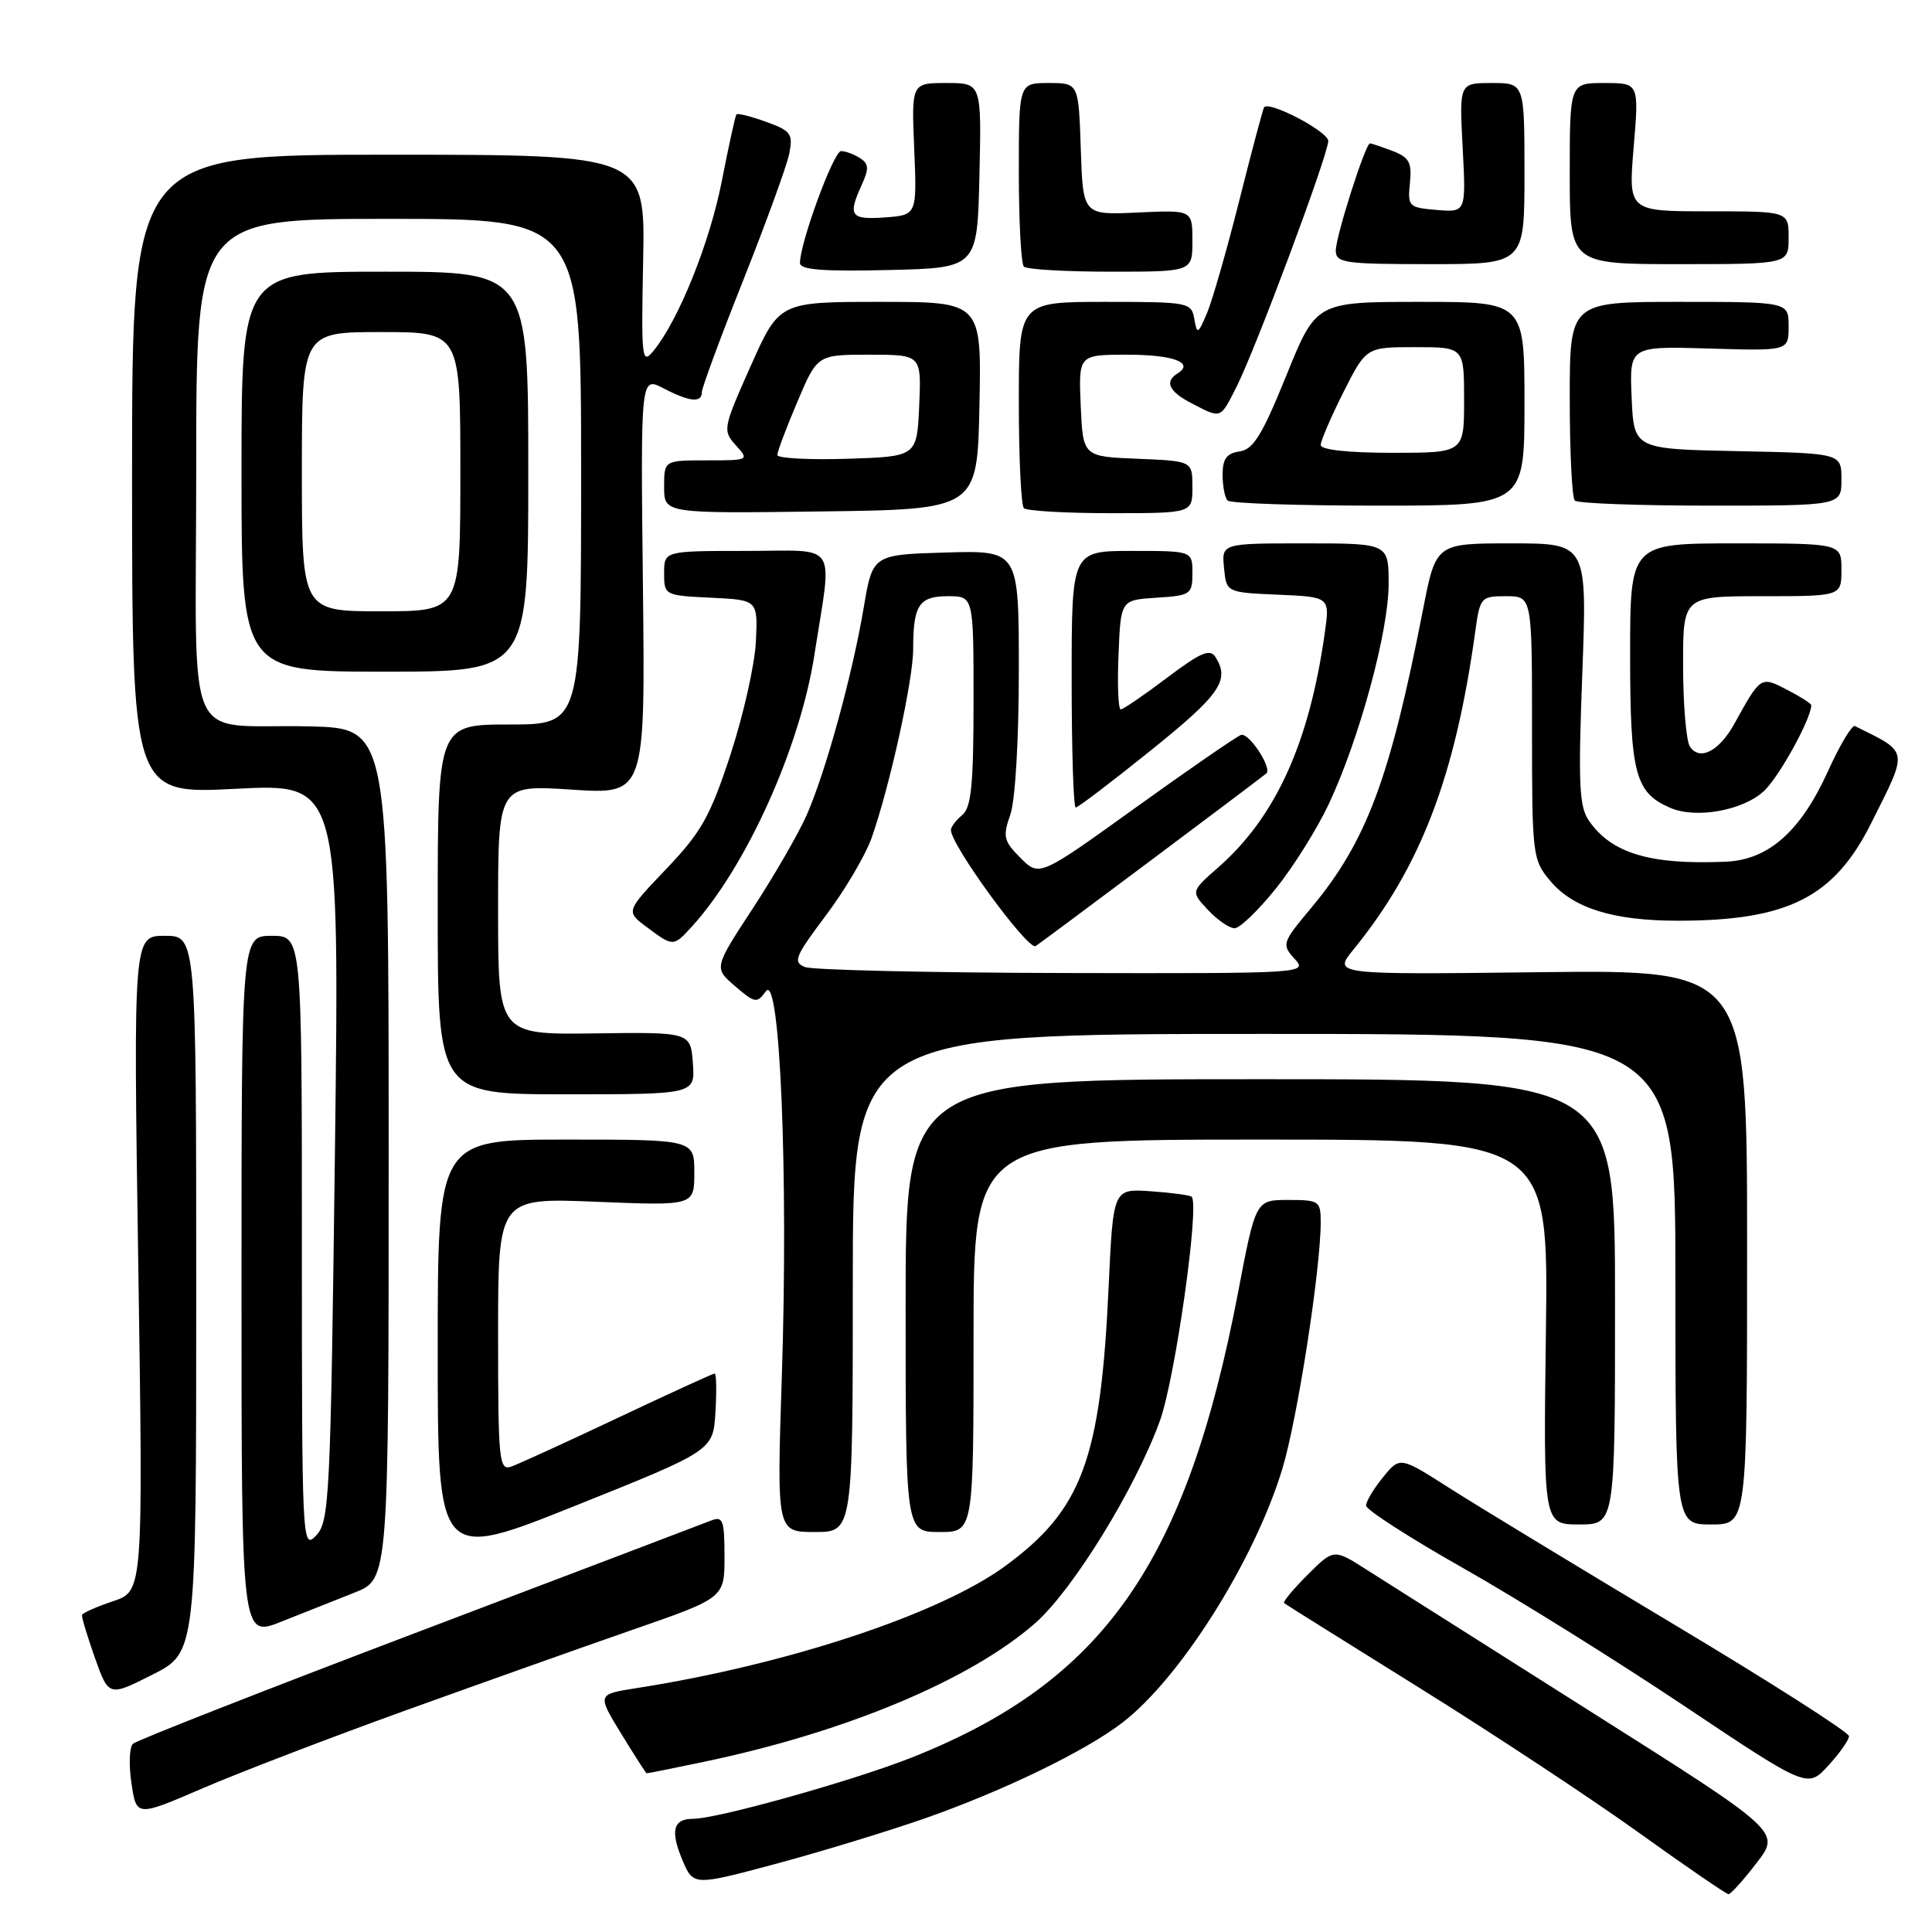 <?xml version="1.0" encoding="UTF-8" standalone="no"?>
<!DOCTYPE svg PUBLIC "-//W3C//DTD SVG 1.1//EN" "http://www.w3.org/Graphics/SVG/1.1/DTD/svg11.dtd" >
<svg xmlns="http://www.w3.org/2000/svg" xmlns:xlink="http://www.w3.org/1999/xlink" version="1.1" viewBox="0 0 256 256">
 <g >
 <path fill="currentColor"
d=" M 232.76 246.85 C 235.95 242.71 235.95 242.71 210.72 226.76 C 196.85 217.98 183.53 209.55 181.11 208.01 C 176.73 205.21 176.73 205.21 173.26 208.67 C 171.36 210.57 169.96 212.26 170.15 212.42 C 170.34 212.58 178.38 217.61 188.00 223.60 C 197.62 229.59 210.68 238.20 217.00 242.73 C 223.32 247.27 228.74 250.98 229.04 250.99 C 229.33 250.99 231.01 249.13 232.76 246.85 Z  M 122.62 240.92 C 132.98 237.28 143.72 232.08 148.67 228.30 C 156.34 222.45 166.22 206.81 169.91 194.65 C 171.90 188.11 175.00 168.19 175.00 161.95 C 175.00 159.14 174.79 159.00 170.70 159.00 C 166.39 159.00 166.39 159.00 164.05 171.25 C 157.20 207.14 146.21 222.80 120.84 232.87 C 113.10 235.94 95.06 241.00 91.85 241.00 C 89.21 241.00 88.79 242.56 90.40 246.41 C 91.86 249.90 91.86 249.90 102.80 246.97 C 108.82 245.35 117.74 242.63 122.62 240.92 Z  M 53.58 226.70 C 63.43 223.15 77.01 218.32 83.75 215.98 C 96.00 211.73 96.00 211.73 96.00 206.26 C 96.00 201.45 95.79 200.87 94.25 201.47 C 93.29 201.85 75.85 208.48 55.50 216.20 C 35.15 223.92 18.11 230.61 17.63 231.05 C 17.14 231.49 17.05 233.85 17.42 236.29 C 18.08 240.74 18.08 240.74 26.87 236.95 C 31.70 234.87 43.72 230.26 53.58 226.70 Z  M 245.00 230.05 C 245.00 229.54 234.54 222.86 221.75 215.21 C 208.96 207.55 195.57 199.42 192.00 197.14 C 185.50 192.99 185.50 192.99 183.25 195.75 C 182.02 197.26 181.01 198.95 181.01 199.50 C 181.01 200.05 186.80 203.78 193.89 207.79 C 200.97 211.80 214.13 220.00 223.13 226.02 C 239.50 236.96 239.50 236.96 242.25 233.96 C 243.76 232.32 245.00 230.55 245.00 230.05 Z  M 93.18 233.47 C 112.08 229.53 128.66 222.58 137.22 215.03 C 142.19 210.63 150.43 197.26 153.69 188.27 C 155.71 182.71 158.98 159.62 157.90 158.58 C 157.68 158.37 155.25 158.04 152.50 157.85 C 147.50 157.50 147.50 157.50 146.90 170.50 C 145.85 193.38 143.40 200.01 133.25 207.47 C 124.58 213.86 104.34 220.56 84.31 223.69 C 79.12 224.50 79.12 224.50 82.31 229.72 C 84.07 232.59 85.58 234.95 85.68 234.97 C 85.79 234.99 89.16 234.31 93.18 233.47 Z  M 26.00 171.49 C 26.00 124.00 26.00 124.00 21.84 124.00 C 17.67 124.00 17.67 124.00 18.32 167.42 C 18.97 210.84 18.97 210.84 14.98 212.17 C 12.79 212.90 10.94 213.72 10.87 214.00 C 10.80 214.28 11.57 216.82 12.57 219.66 C 14.41 224.82 14.41 224.82 20.20 221.90 C 26.00 218.97 26.00 218.97 26.00 171.49 Z  M 47.00 211.02 C 51.50 209.23 51.50 209.23 51.50 152.87 C 51.50 96.50 51.50 96.50 41.00 96.25 C 24.05 95.85 26.00 100.31 26.00 61.98 C 26.00 29.00 26.00 29.00 51.50 29.00 C 77.00 29.00 77.00 29.00 77.00 62.50 C 77.00 96.00 77.00 96.00 67.50 96.00 C 58.00 96.00 58.00 96.00 58.00 120.50 C 58.00 145.00 58.00 145.00 75.06 145.00 C 92.11 145.00 92.11 145.00 91.81 140.88 C 91.50 136.76 91.50 136.76 78.75 136.93 C 66.00 137.10 66.00 137.10 66.00 120.55 C 66.00 103.99 66.00 103.99 75.75 104.63 C 85.50 105.27 85.50 105.27 85.19 77.58 C 84.88 49.89 84.88 49.89 87.89 51.44 C 91.39 53.26 93.00 53.42 93.00 51.96 C 93.00 51.39 95.47 44.70 98.50 37.09 C 101.52 29.48 104.26 21.95 104.58 20.36 C 105.10 17.73 104.81 17.33 101.50 16.14 C 99.49 15.41 97.73 14.97 97.58 15.16 C 97.43 15.35 96.56 19.31 95.65 23.96 C 94.04 32.20 89.91 42.45 86.58 46.50 C 85.05 48.37 84.96 47.61 85.22 34.50 C 85.50 20.50 85.50 20.50 51.50 20.50 C 17.50 20.50 17.50 20.50 17.50 62.87 C 17.50 105.23 17.50 105.23 31.25 104.52 C 44.99 103.81 44.99 103.81 44.38 152.66 C 43.80 198.62 43.65 201.62 41.88 203.47 C 40.04 205.40 40.00 204.61 40.00 164.72 C 40.00 124.00 40.00 124.00 36.00 124.00 C 32.00 124.00 32.00 124.00 32.00 170.49 C 32.00 216.97 32.00 216.97 37.25 214.89 C 40.14 213.74 44.52 212.00 47.00 211.02 Z  M 94.80 187.10 C 94.97 184.30 94.92 182.00 94.70 182.00 C 94.47 182.00 88.71 184.64 81.89 187.86 C 75.08 191.08 68.71 193.99 67.75 194.33 C 66.13 194.89 66.00 193.64 66.00 176.82 C 66.00 158.71 66.00 158.71 79.00 159.24 C 92.00 159.77 92.00 159.77 92.00 155.38 C 92.00 151.00 92.00 151.00 75.00 151.00 C 58.00 151.00 58.00 151.00 58.00 178.91 C 58.00 206.82 58.00 206.82 76.25 199.51 C 94.50 192.20 94.50 192.20 94.80 187.10 Z  M 113.00 170.00 C 113.00 137.00 113.00 137.00 167.50 137.00 C 222.00 137.00 222.00 137.00 222.00 169.50 C 222.00 202.00 222.00 202.00 226.75 202.00 C 231.50 202.00 231.50 202.00 231.50 165.25 C 231.50 128.50 231.50 128.50 204.07 128.82 C 176.63 129.15 176.63 129.15 179.34 125.82 C 188.23 114.90 192.81 102.94 195.47 83.75 C 196.10 79.13 196.22 79.00 199.56 79.00 C 203.00 79.00 203.00 79.00 203.00 96.42 C 203.00 113.44 203.06 113.91 205.44 116.75 C 208.47 120.35 213.77 122.00 222.32 122.00 C 236.89 122.00 243.00 118.92 247.92 109.12 C 252.90 99.18 253.01 99.79 245.79 96.21 C 245.40 96.02 243.79 98.71 242.21 102.20 C 238.60 110.16 234.34 113.94 228.67 114.18 C 218.68 114.61 213.58 113.09 210.57 108.79 C 209.24 106.90 209.11 104.03 209.66 89.28 C 210.31 72.00 210.31 72.00 200.29 72.00 C 190.27 72.00 190.27 72.00 188.56 80.75 C 184.18 103.20 181.07 111.51 173.75 120.29 C 169.88 124.92 169.81 125.13 171.53 127.04 C 173.30 128.98 173.05 129.00 140.90 128.93 C 123.08 128.89 107.68 128.53 106.67 128.14 C 105.03 127.49 105.33 126.76 109.43 121.31 C 111.95 117.95 114.68 113.33 115.49 111.04 C 117.90 104.21 121.00 90.12 121.00 86.00 C 121.00 80.18 121.77 79.00 125.61 79.00 C 129.00 79.00 129.00 79.00 129.00 92.88 C 129.00 103.99 128.70 107.00 127.50 108.00 C 126.67 108.68 126.00 109.58 126.00 109.98 C 126.00 111.98 136.22 125.98 137.23 125.36 C 138.04 124.85 165.56 104.26 167.79 102.49 C 168.63 101.82 165.46 96.99 164.43 97.39 C 163.77 97.64 157.48 101.98 150.47 107.02 C 137.73 116.18 137.73 116.18 135.23 113.69 C 132.99 111.44 132.85 110.87 133.87 107.95 C 134.53 106.06 135.00 98.06 135.00 88.81 C 135.00 72.93 135.00 72.93 125.31 73.21 C 115.63 73.50 115.63 73.50 114.45 80.50 C 112.93 89.48 109.42 102.24 106.89 108.00 C 105.80 110.47 102.58 116.04 99.75 120.37 C 94.59 128.25 94.59 128.25 97.40 130.67 C 100.04 132.94 100.30 132.98 101.49 131.34 C 103.35 128.80 104.47 155.77 103.60 182.25 C 102.92 203.00 102.92 203.00 107.96 203.00 C 113.00 203.00 113.00 203.00 113.00 170.00 Z  M 129.00 177.00 C 129.00 151.00 129.00 151.00 167.09 151.00 C 205.18 151.00 205.18 151.00 204.84 176.50 C 204.50 202.00 204.50 202.00 209.25 202.00 C 214.00 202.00 214.00 202.00 214.00 172.50 C 214.00 143.00 214.00 143.00 167.00 143.00 C 120.00 143.00 120.00 143.00 120.00 173.00 C 120.00 203.00 120.00 203.00 124.50 203.00 C 129.00 203.00 129.00 203.00 129.00 177.00 Z  M 91.70 122.75 C 98.87 114.87 105.99 99.10 107.90 86.85 C 110.30 71.46 111.29 73.00 98.94 73.00 C 88.00 73.00 88.00 73.00 88.00 75.95 C 88.00 78.87 88.07 78.91 94.21 79.20 C 100.42 79.50 100.42 79.50 100.16 85.00 C 100.02 88.03 98.50 94.77 96.79 100.00 C 94.10 108.19 92.93 110.27 88.29 115.13 C 82.91 120.77 82.91 120.77 85.71 122.85 C 89.21 125.47 89.23 125.47 91.70 122.75 Z  M 169.05 117.75 C 171.38 114.86 174.54 109.80 176.09 106.50 C 180.13 97.88 184.00 83.66 184.00 77.39 C 184.00 72.00 184.00 72.00 172.94 72.00 C 161.87 72.00 161.87 72.00 162.19 75.25 C 162.50 78.50 162.50 78.50 169.36 78.80 C 176.21 79.10 176.21 79.10 175.55 83.80 C 173.50 98.42 169.05 108.24 161.45 114.91 C 157.78 118.13 157.78 118.13 160.06 120.57 C 161.32 121.91 162.91 123.00 163.59 123.00 C 164.27 123.00 166.73 120.64 169.05 117.75 Z  M 233.72 104.83 C 235.73 102.97 240.00 95.23 240.00 93.44 C 240.00 93.23 238.57 92.31 236.82 91.41 C 233.29 89.58 233.32 89.56 229.79 95.94 C 227.78 99.57 225.17 100.88 223.91 98.90 C 223.43 98.13 223.02 93.34 223.02 88.25 C 223.00 79.00 223.00 79.00 233.50 79.00 C 244.00 79.00 244.00 79.00 244.00 75.50 C 244.00 72.00 244.00 72.00 230.00 72.00 C 216.00 72.00 216.00 72.00 216.00 86.78 C 216.00 102.56 216.66 105.05 221.36 107.06 C 224.76 108.51 230.94 107.40 233.72 104.83 Z  M 152.54 99.39 C 161.68 92.04 163.00 90.13 161.06 87.07 C 160.33 85.91 159.11 86.44 154.62 89.82 C 151.58 92.12 148.82 94.00 148.50 94.00 C 148.18 94.00 148.04 90.74 148.21 86.75 C 148.50 79.50 148.50 79.50 153.25 79.20 C 157.77 78.91 158.00 78.75 158.00 75.95 C 158.00 73.00 158.00 73.00 150.00 73.00 C 142.00 73.00 142.00 73.00 142.00 90.00 C 142.00 99.35 142.24 107.00 142.54 107.00 C 142.84 107.00 147.34 103.58 152.54 99.39 Z  M 70.00 62.50 C 70.00 36.00 70.00 36.00 51.00 36.00 C 32.00 36.00 32.00 36.00 32.00 62.50 C 32.00 89.00 32.00 89.00 51.00 89.00 C 70.00 89.00 70.00 89.00 70.00 62.50 Z  M 129.78 53.75 C 130.06 40.00 130.06 40.00 116.66 40.00 C 103.26 40.00 103.26 40.00 99.47 48.50 C 95.79 56.75 95.74 57.05 97.50 59.00 C 99.29 60.98 99.25 61.00 93.65 61.00 C 88.00 61.00 88.00 61.00 88.00 64.52 C 88.00 68.04 88.00 68.04 108.75 67.77 C 129.50 67.50 129.50 67.50 129.78 53.75 Z  M 158.00 64.54 C 158.00 61.09 158.00 61.09 150.75 60.79 C 143.50 60.50 143.50 60.50 143.20 53.75 C 142.91 47.00 142.91 47.00 149.40 47.00 C 155.49 47.00 158.32 48.07 156.02 49.49 C 154.26 50.58 154.90 51.90 157.95 53.47 C 161.85 55.49 161.68 55.55 163.85 51.25 C 166.44 46.09 176.00 20.48 176.00 18.68 C 176.00 17.44 168.23 13.35 167.50 14.21 C 167.37 14.37 165.89 19.90 164.23 26.50 C 162.57 33.10 160.63 39.85 159.93 41.50 C 158.73 44.31 158.62 44.35 158.25 42.25 C 157.87 40.07 157.50 40.00 146.43 40.00 C 135.00 40.00 135.00 40.00 135.00 53.33 C 135.00 60.67 135.30 66.97 135.67 67.33 C 136.03 67.70 141.21 68.00 147.17 68.00 C 158.00 68.00 158.00 68.00 158.00 64.54 Z  M 202.00 53.50 C 202.00 40.00 202.00 40.00 188.20 40.00 C 174.39 40.00 174.39 40.00 170.45 49.75 C 167.25 57.64 166.07 59.56 164.25 59.82 C 162.54 60.06 162.00 60.80 162.00 62.90 C 162.00 64.42 162.30 65.97 162.67 66.33 C 163.03 66.70 172.03 67.00 182.67 67.00 C 202.00 67.00 202.00 67.00 202.00 53.50 Z  M 244.00 63.53 C 244.00 60.06 244.00 60.06 230.25 59.78 C 216.50 59.50 216.50 59.50 216.20 52.68 C 215.91 45.87 215.91 45.87 226.45 46.18 C 237.00 46.50 237.00 46.50 237.00 43.25 C 237.00 40.00 237.00 40.00 222.50 40.00 C 208.00 40.00 208.00 40.00 208.00 52.83 C 208.00 59.89 208.30 65.97 208.67 66.33 C 209.03 66.70 217.13 67.00 226.67 67.00 C 244.00 67.00 244.00 67.00 244.00 63.53 Z  M 129.78 23.25 C 130.06 11.00 130.06 11.00 125.42 11.00 C 120.77 11.00 120.77 11.00 121.14 19.75 C 121.50 28.50 121.50 28.50 117.25 28.81 C 112.69 29.14 112.31 28.60 114.19 24.48 C 115.17 22.34 115.12 21.69 113.94 20.94 C 113.15 20.44 112.03 20.02 111.45 20.02 C 110.47 20.00 106.00 32.17 106.00 34.85 C 106.00 35.75 109.06 35.99 117.75 35.78 C 129.50 35.50 129.50 35.50 129.78 23.25 Z  M 158.00 31.91 C 158.00 27.82 158.00 27.82 150.75 28.16 C 143.50 28.50 143.50 28.50 143.21 19.75 C 142.92 11.00 142.92 11.00 138.96 11.00 C 135.00 11.00 135.00 11.00 135.00 22.83 C 135.00 29.34 135.30 34.97 135.67 35.33 C 136.03 35.70 141.21 36.00 147.17 36.00 C 158.00 36.00 158.00 36.00 158.00 31.91 Z  M 202.00 23.00 C 202.00 11.00 202.00 11.00 197.68 11.00 C 193.36 11.00 193.36 11.00 193.81 19.57 C 194.26 28.14 194.26 28.14 190.38 27.82 C 186.66 27.51 186.51 27.37 186.82 24.25 C 187.10 21.52 186.73 20.85 184.51 20.00 C 183.06 19.45 181.72 19.00 181.53 19.00 C 180.93 19.00 177.00 31.31 177.00 33.19 C 177.00 34.84 178.11 35.00 189.50 35.00 C 202.00 35.00 202.00 35.00 202.00 23.00 Z  M 237.00 31.50 C 237.00 28.00 237.00 28.00 226.38 28.00 C 215.76 28.00 215.76 28.00 216.47 19.50 C 217.18 11.00 217.18 11.00 212.59 11.00 C 208.00 11.00 208.00 11.00 208.00 23.00 C 208.00 35.00 208.00 35.00 222.50 35.00 C 237.00 35.00 237.00 35.00 237.00 31.50 Z  M 40.00 62.50 C 40.00 44.00 40.00 44.00 50.50 44.00 C 61.00 44.00 61.00 44.00 61.00 62.50 C 61.00 81.00 61.00 81.00 50.50 81.00 C 40.00 81.00 40.00 81.00 40.00 62.50 Z  M 103.00 60.29 C 103.00 59.85 104.19 56.69 105.65 53.25 C 108.30 47.00 108.30 47.00 115.20 47.00 C 122.09 47.00 122.09 47.00 121.80 53.75 C 121.50 60.50 121.50 60.50 112.25 60.79 C 107.16 60.95 103.00 60.72 103.00 60.29 Z  M 175.00 58.97 C 175.00 58.41 176.36 55.26 178.01 51.97 C 181.03 46.00 181.03 46.00 187.51 46.00 C 194.00 46.00 194.00 46.00 194.00 53.00 C 194.00 60.00 194.00 60.00 184.50 60.00 C 178.66 60.00 175.00 59.60 175.00 58.97 Z "/>
</g>
</svg>